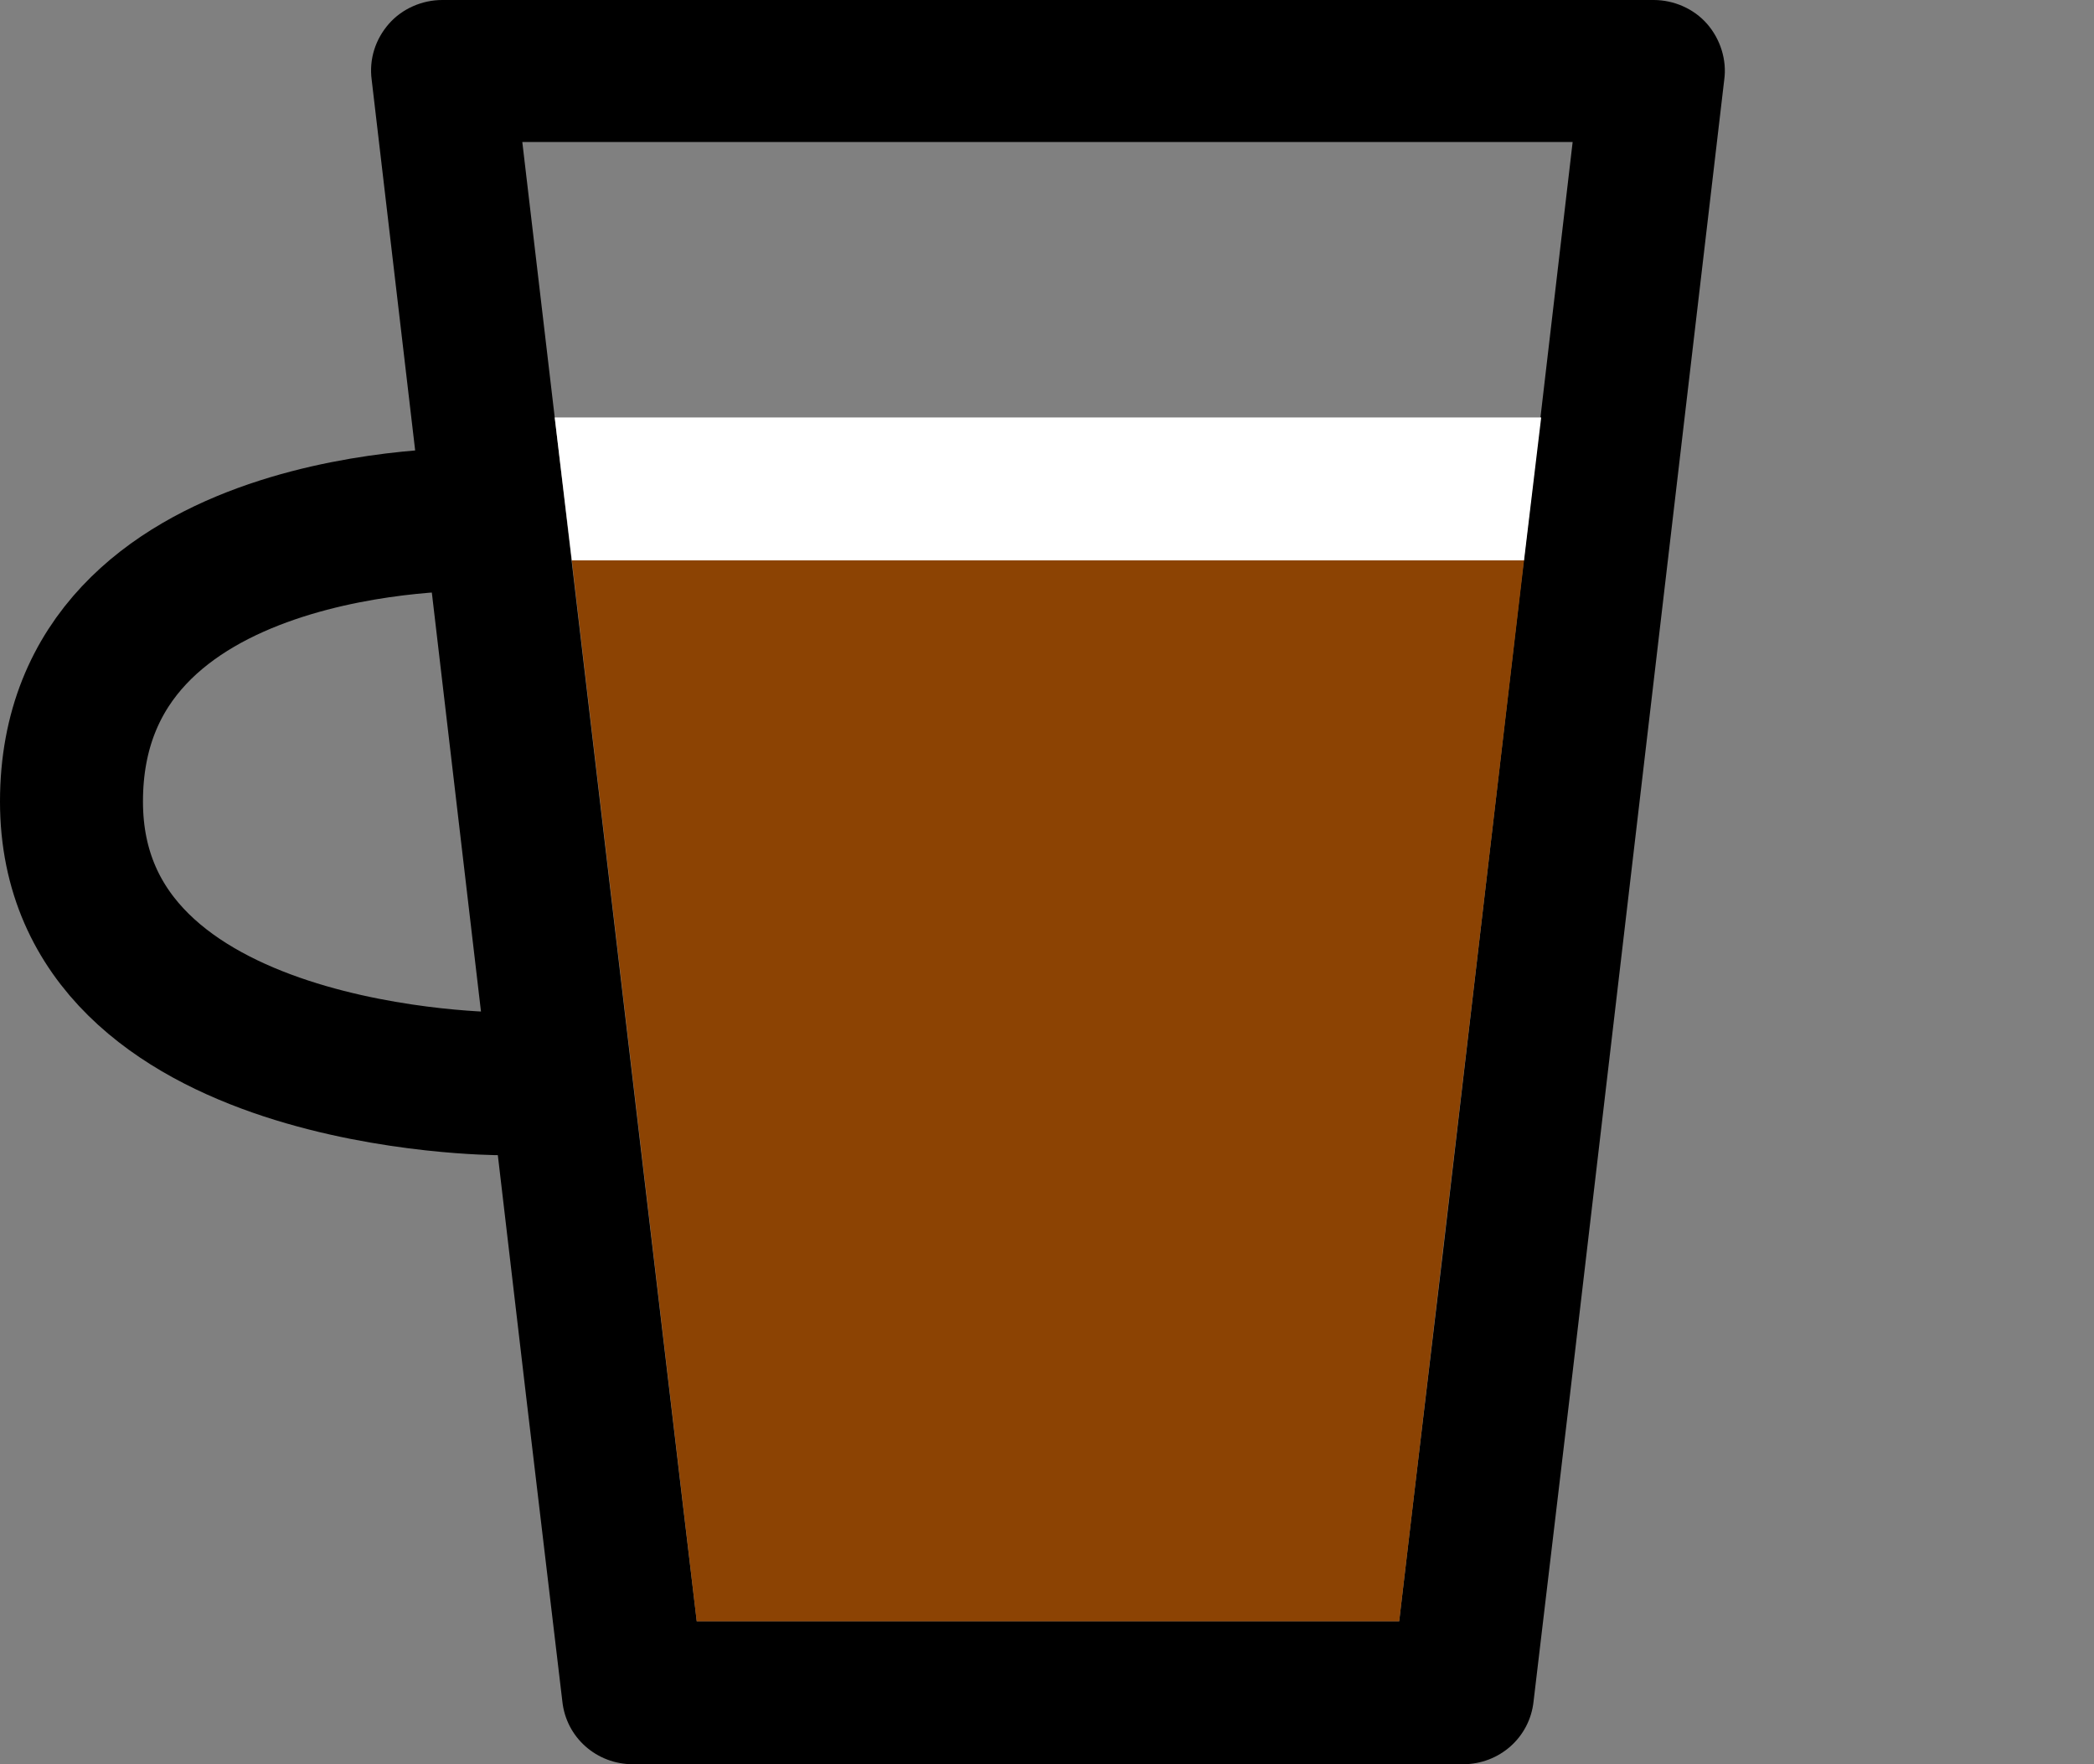 <?xml version="1.0" encoding="utf-8"?>
<!-- Generator: Adobe Illustrator 19.0.0, SVG Export Plug-In . SVG Version: 6.00 Build 0)  -->
<svg version="1.1" id="Capa_1" xmlns="http://www.w3.org/2000/svg" xmlns:xlink="http://www.w3.org/1999/xlink" x="0px" y="0px"
	 viewBox="-679.4 911.7 219.7 185.1" style="enable-background:new -679.4 911.7 219.7 185.1;" xml:space="preserve">
<rect x="-679.4" y="911.7" width="219.7" height="185.1" fill="#808080" stroke="none"/>
<style type="text/css">
	.st0{fill:#FFFFFF;}
	.st1{fill:#8C4303;}
	.st2{fill:none;stroke:#000000;stroke-width:15;stroke-miterlimit:10;}
</style>
<g>
	<path d="M-638.6,914.2c-1.4,1.6-2.1,3.7-1.8,5.9l16.2,138.1l0,0l3.8,32c0.4,3.8,3.6,6.6,7.4,6.6h87.1c3.8,0,7-2.8,7.4-6.6l3.8-32
		l0,0l16.2-138.1c0.3-2.1-0.4-4.3-1.8-5.9s-3.5-2.5-5.6-2.5H-633C-635.1,911.7-637.2,912.6-638.6,914.2z M-531,1068.2l-1.6,13.6
		h-73.7l-1.5-12.6l-4.5-38.1l-12.3-104.5h110.2L-528,1043L-531,1068.2z"/>
</g>
<polygon class="st0" points="-621.2,955.5 -517.7,955.5 -519.5,970.5 -619.4,970.5 "/>
<polygon class="st1" points="-619.4,970.5 -606.3,1081.8 -532.6,1081.8 -519.5,970.5 "/>
<path class="st2" d="M-626.9,1025.4c0,0-45,0-45-29.6c0-30.4,42-29.6,42-29.6"/>
</svg>
